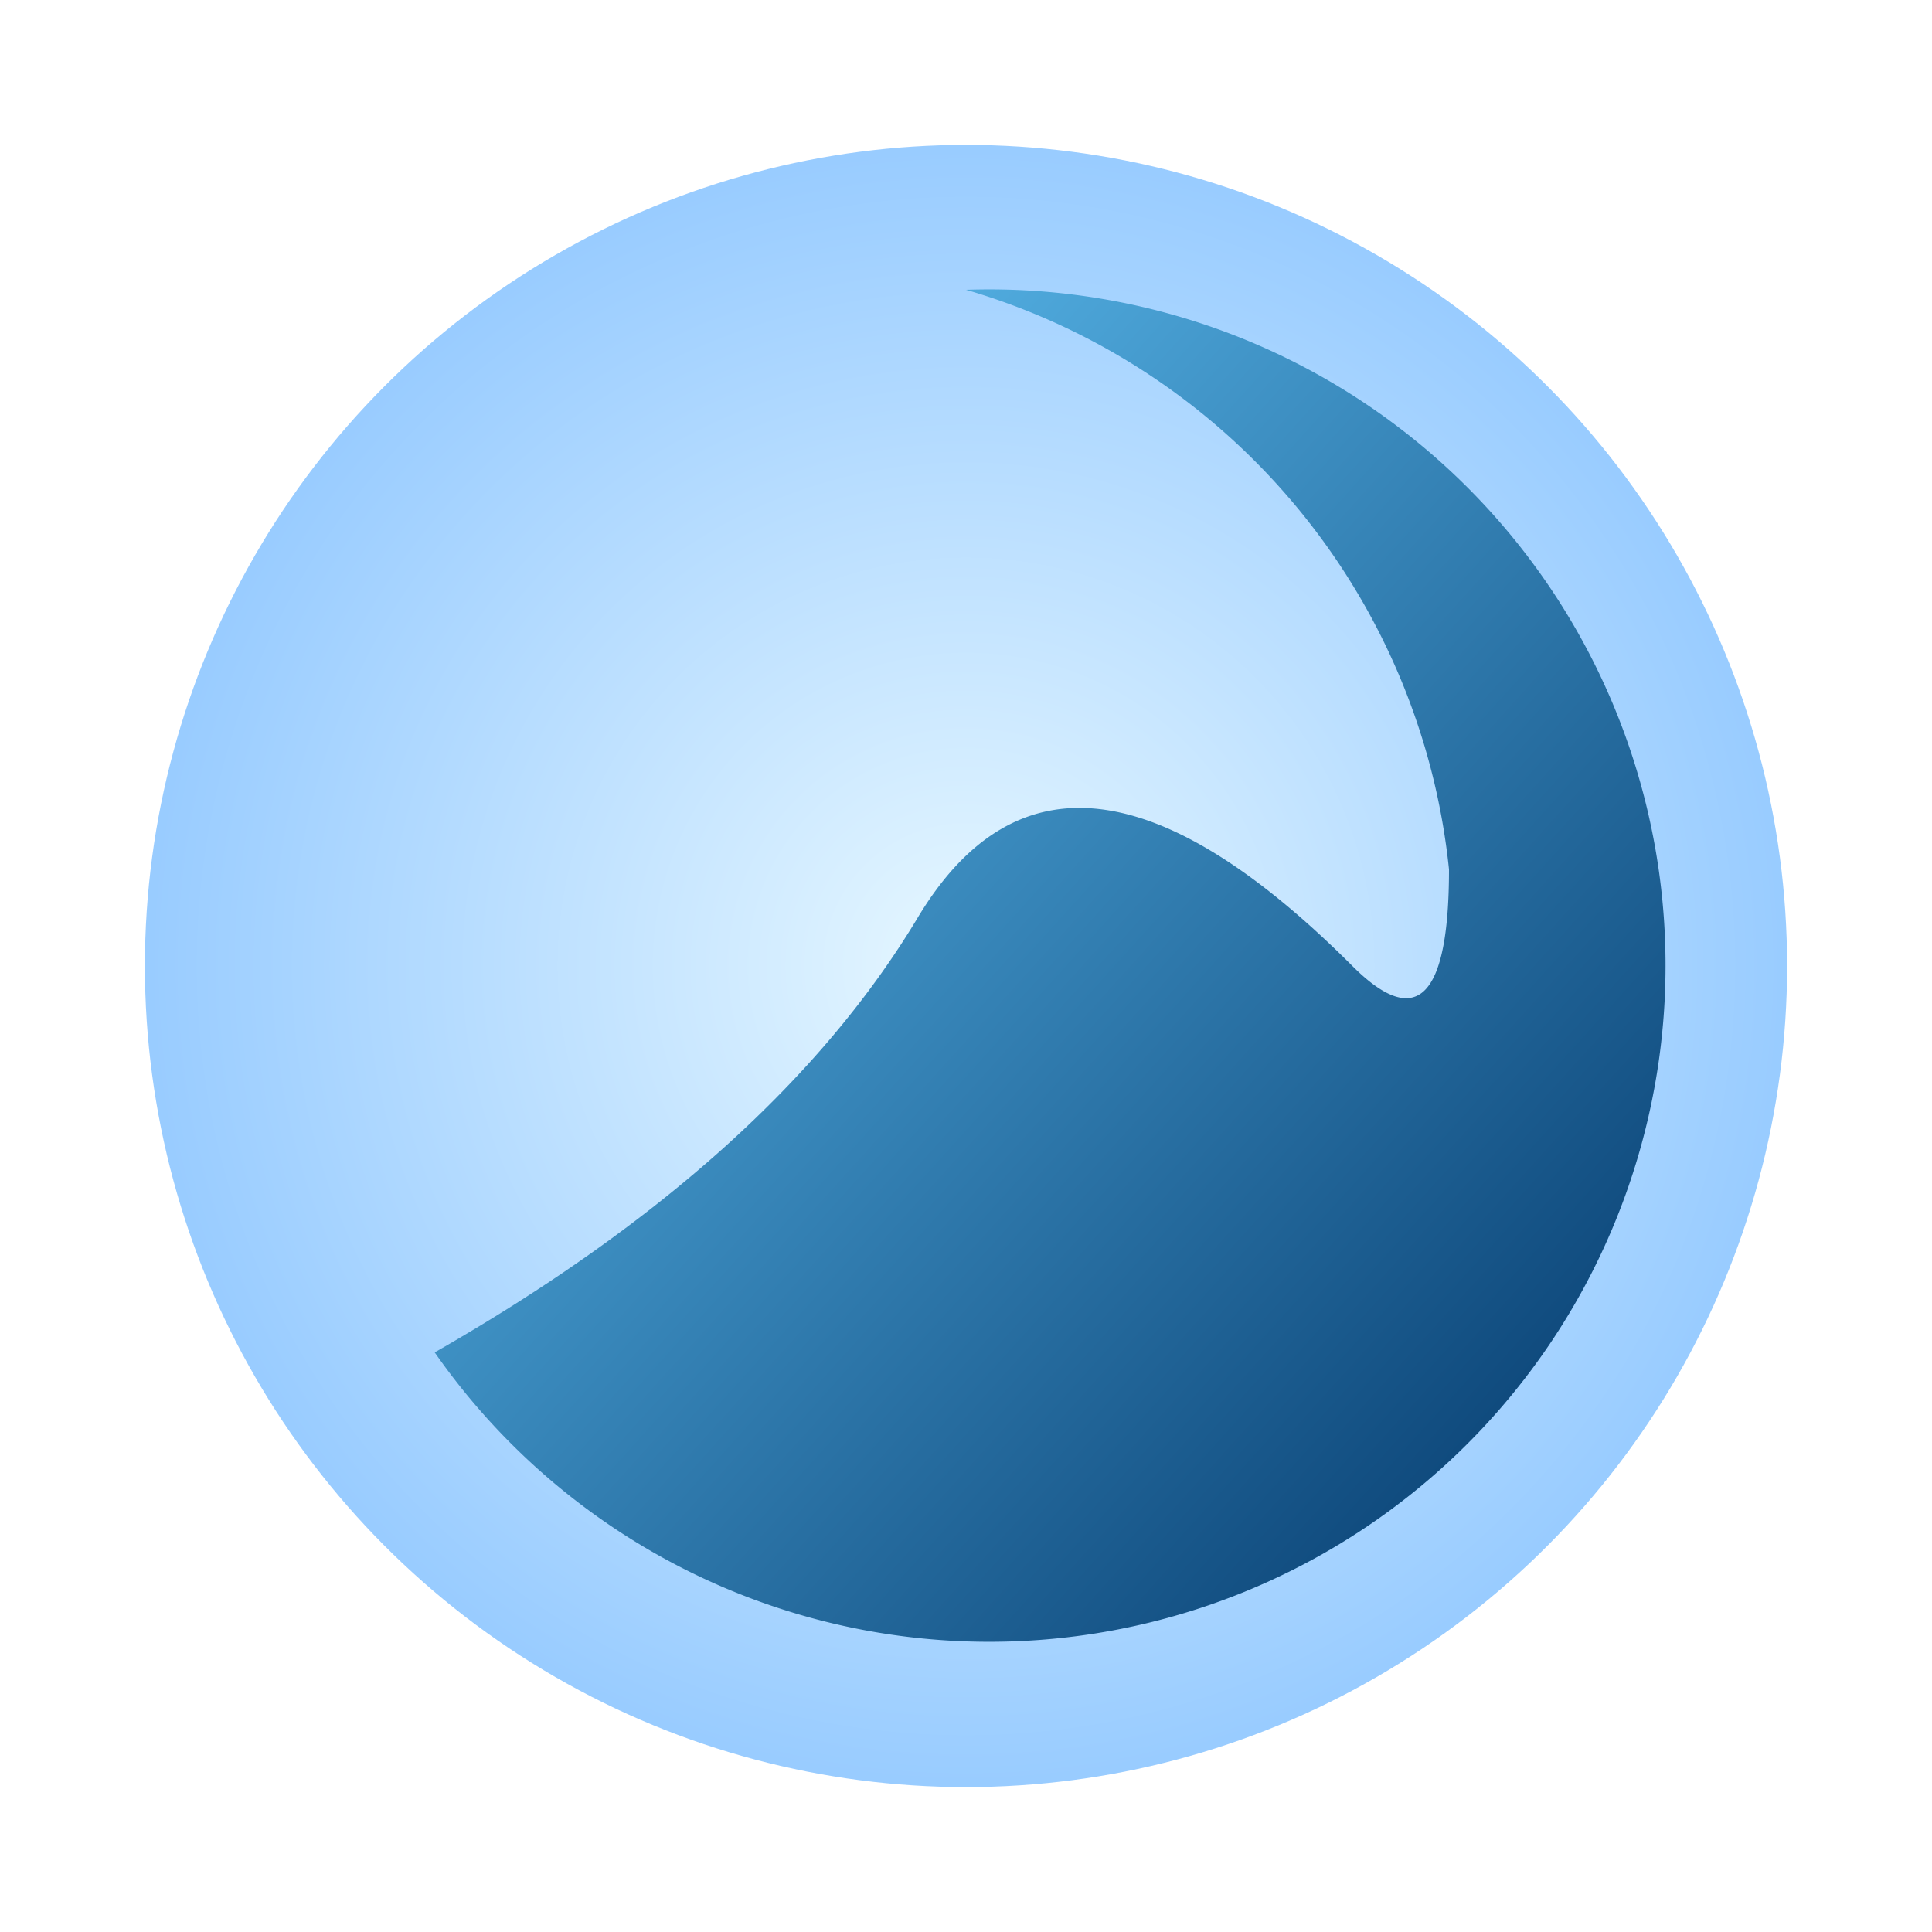 <svg width="200" height="200" viewBox="0 0 200 200" xmlns="http://www.w3.org/2000/svg">
  <defs>
    <!-- Main Gradient -->
    <linearGradient id="waveGradient" x1="0%" y1="0%" x2="100%" y2="100%">
      <stop offset="0%" stop-color="#66ccff" />
      <stop offset="100%" stop-color="#003366" />
    </linearGradient>

    <!-- Back Circle Gradient for 3D look -->
    <radialGradient id="circleGradient" cx="50%" cy="50%" r="50%">
      <stop offset="0%" stop-color="#e6f7ff" />
      <stop offset="100%" stop-color="#99ccff" />
    </radialGradient>

    <!-- Drop Shadow Filter -->
    <filter id="shadow" x="-20%" y="-20%" width="140%" height="140%">
      <feDropShadow dx="0" dy="4" stdDeviation="4" flood-color="#000" flood-opacity="0.25"/>
    </filter>
  </defs>

  <!-- Background 3D circle -->
  <circle cx="100" cy="100" r="85" fill="url(#circleGradient)" />

  <!-- Foreground abstract shape with shadow -->
  <g fill="url(#waveGradient)" filter="url(#shadow)">
    <path d="
      M100,30
      A70,70 0 1,1 45,140
      Q80,120 95,95
      Q110,70 140,100
      Q150,110 150,90
      A70,70 0 0,0 100,30
      Z" />
  </g>
</svg>
